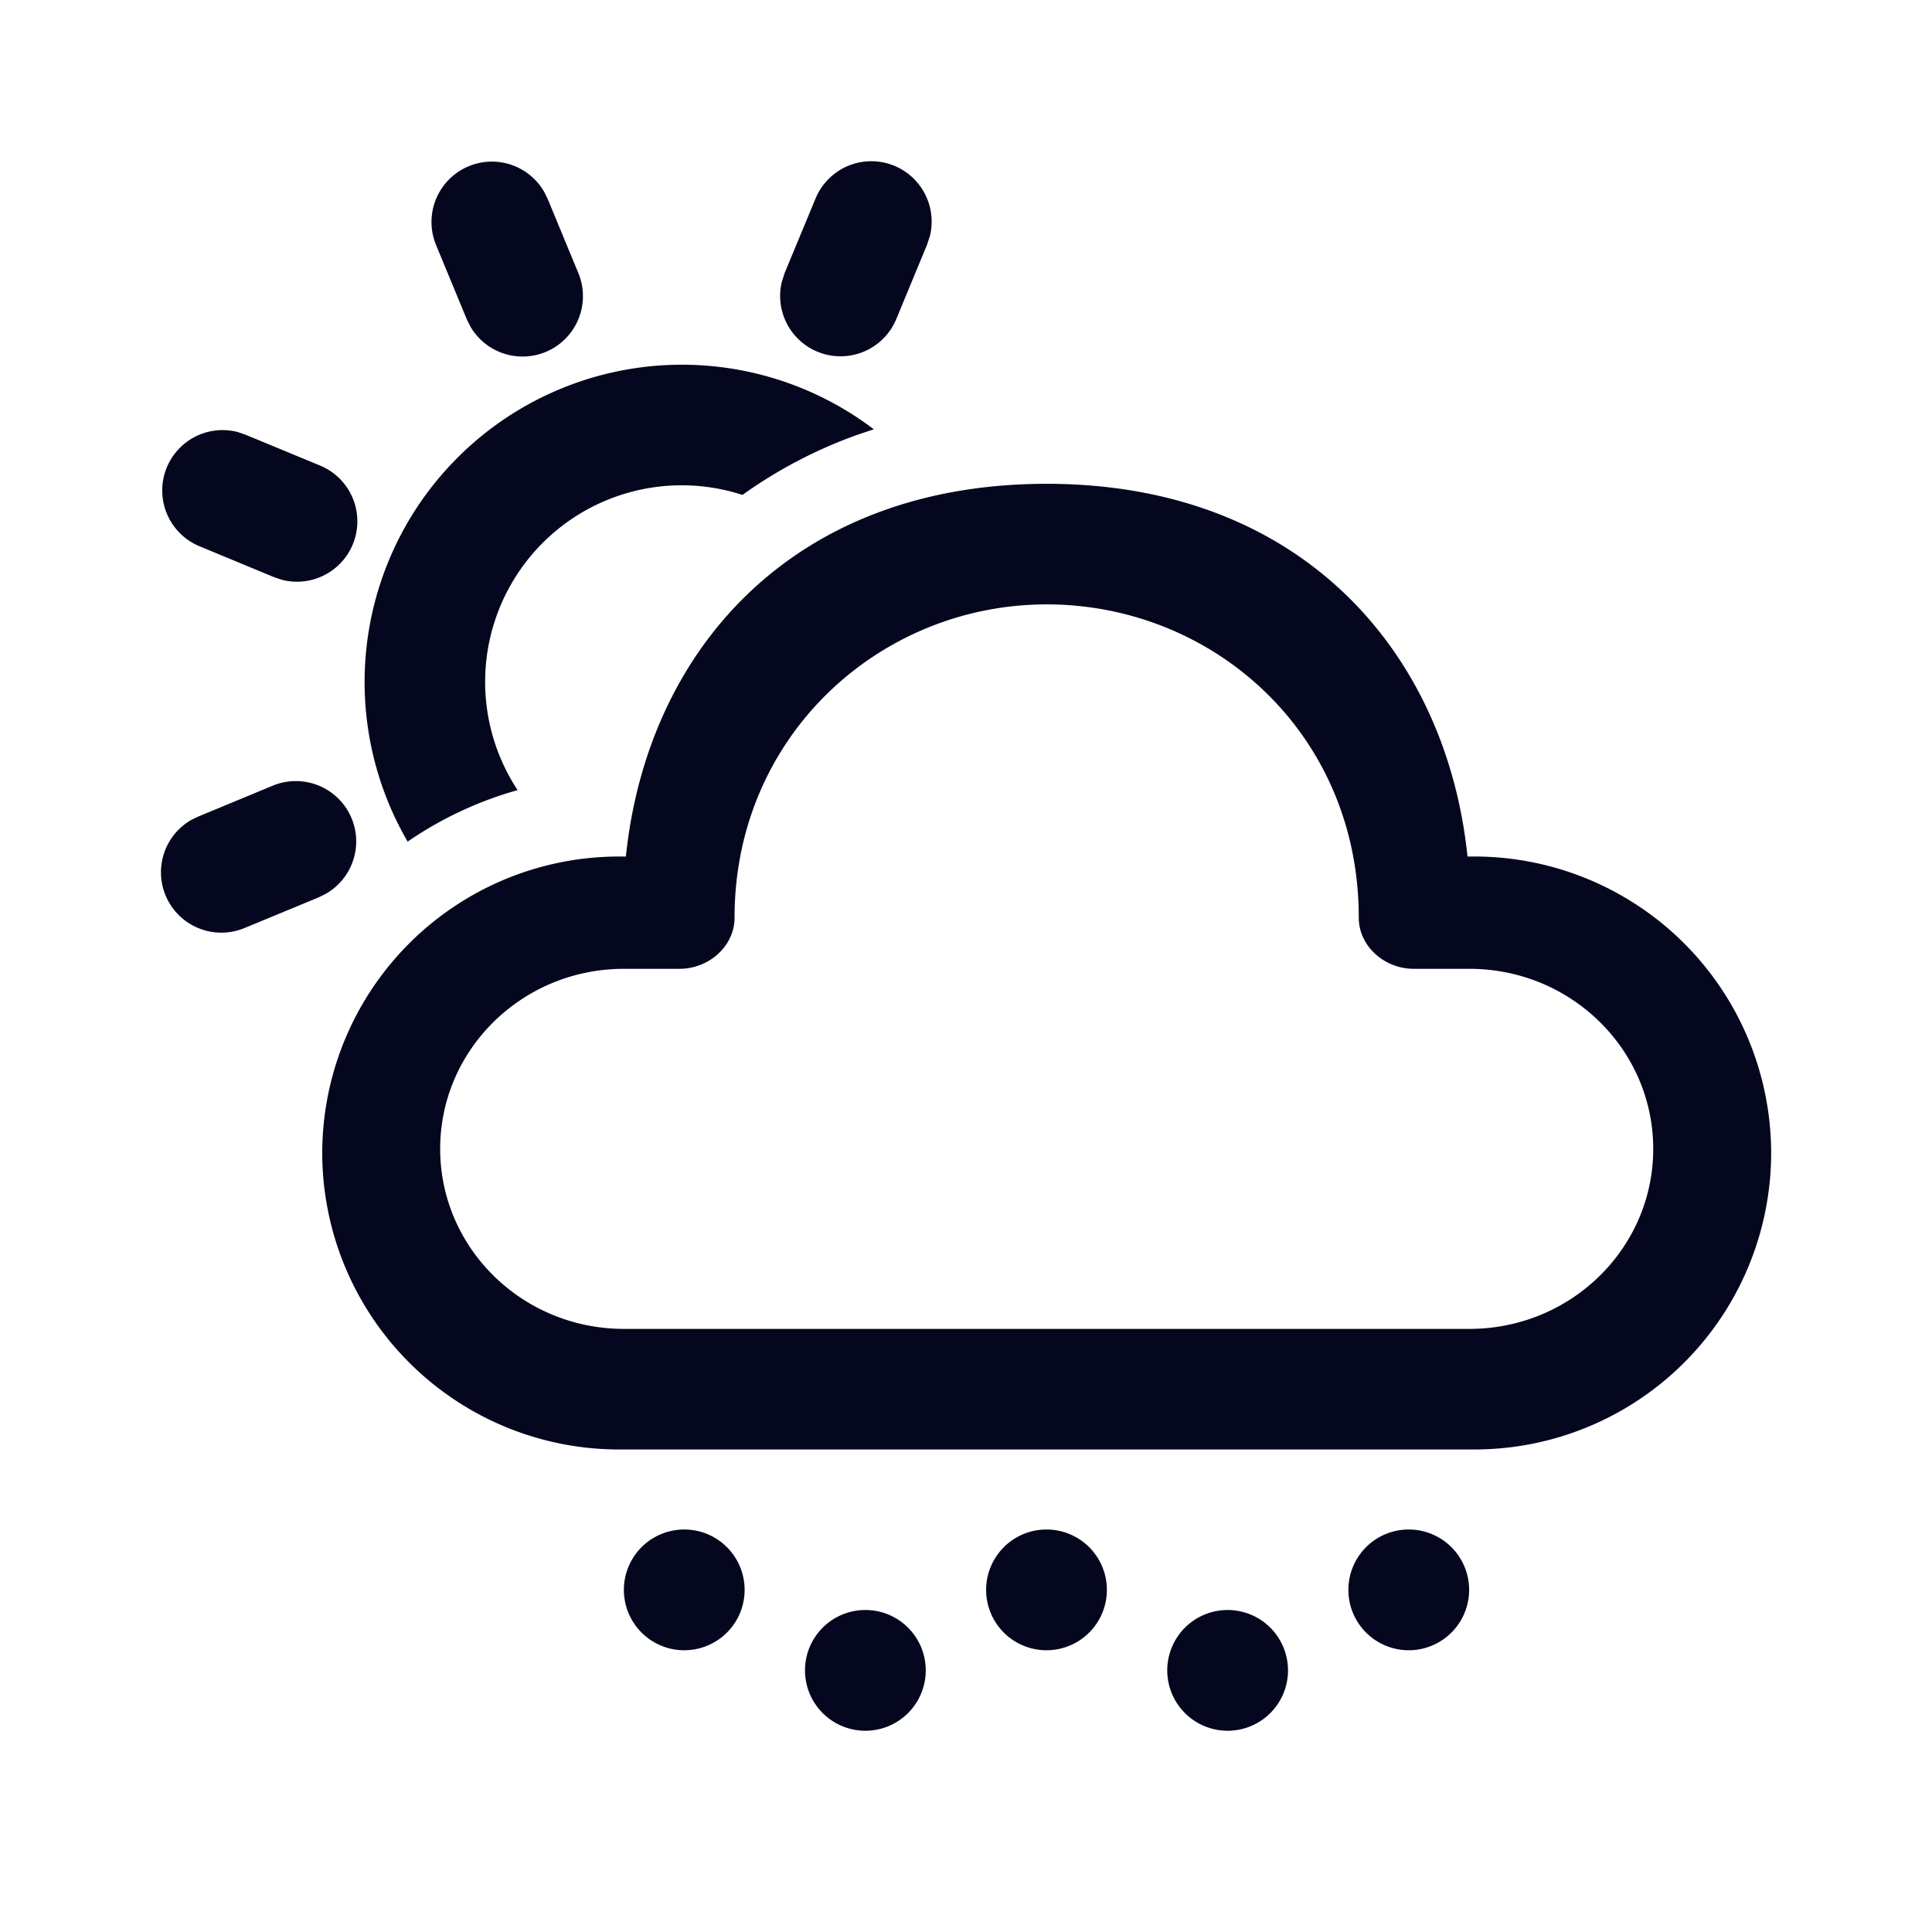 <svg xmlns="http://www.w3.org/2000/svg" width="24" height="24" fill="none"><path fill="#04071E" d="M10.75 20a.75.75 0 1 1 0 1.5.75.75 0 0 1 0-1.5m4.5 0a.75.75 0 1 1 0 1.5.75.75 0 0 1 0-1.5M8.5 19a.75.75 0 1 1 0 1.5.75.75 0 0 1 0-1.5m4.5 0a.75.75 0 1 1 0 1.5.75.75 0 0 1 0-1.5m4.5 0a.75.75 0 1 1 0 1.5.75.75 0 0 1 0-1.5M13.002 6.01c3.169 0 4.966 2.098 5.228 4.63h.08a3.687 3.687 0 0 1 3.692 3.683 3.687 3.687 0 0 1-3.692 3.683H7.695a3.687 3.687 0 0 1-3.692-3.683 3.687 3.687 0 0 1 3.692-3.683h.08c.263-2.549 2.059-4.63 5.227-4.63m0 1.498c-2.071 0-3.877 1.633-3.877 3.89 0 .357-.319.637-.684.637h-.69c-1.261 0-2.283 1.001-2.283 2.236s1.022 2.237 2.283 2.237h10.503c1.26 0 2.283-1.001 2.283-2.236s-1.022-2.237-2.283-2.237h-.691c-.365 0-.684-.28-.684-.638 0-2.285-1.806-3.889-3.877-3.889m-8.634 2.658a.75.75 0 0 1-.315.934l-.091.046-.926.383a.75.75 0 0 1-.666-1.34l.092-.045.926-.384a.75.75 0 0 1 .98.406m6.487-4.833-.172.057a5.8 5.8 0 0 0-1.46.758A2.442 2.442 0 0 0 6.43 9.815a4.6 4.6 0 0 0-1.366.64 3.942 3.942 0 0 1 5.791-5.122m-7.914.03.106.036.926.383a.75.75 0 0 1-.469 1.421L3.4 7.168l-.926-.384a.75.75 0 0 1 .468-1.42m3.815-2.986.046.092.383.926a.75.75 0 0 1-1.34.665l-.046-.091-.383-.926a.75.75 0 0 1 1.34-.666m4.354-.318a.75.75 0 0 1 .44.874l-.035.106-.383.926a.75.75 0 0 1-1.42-.469l.034-.105.384-.926a.75.75 0 0 1 .98-.406"/></svg>